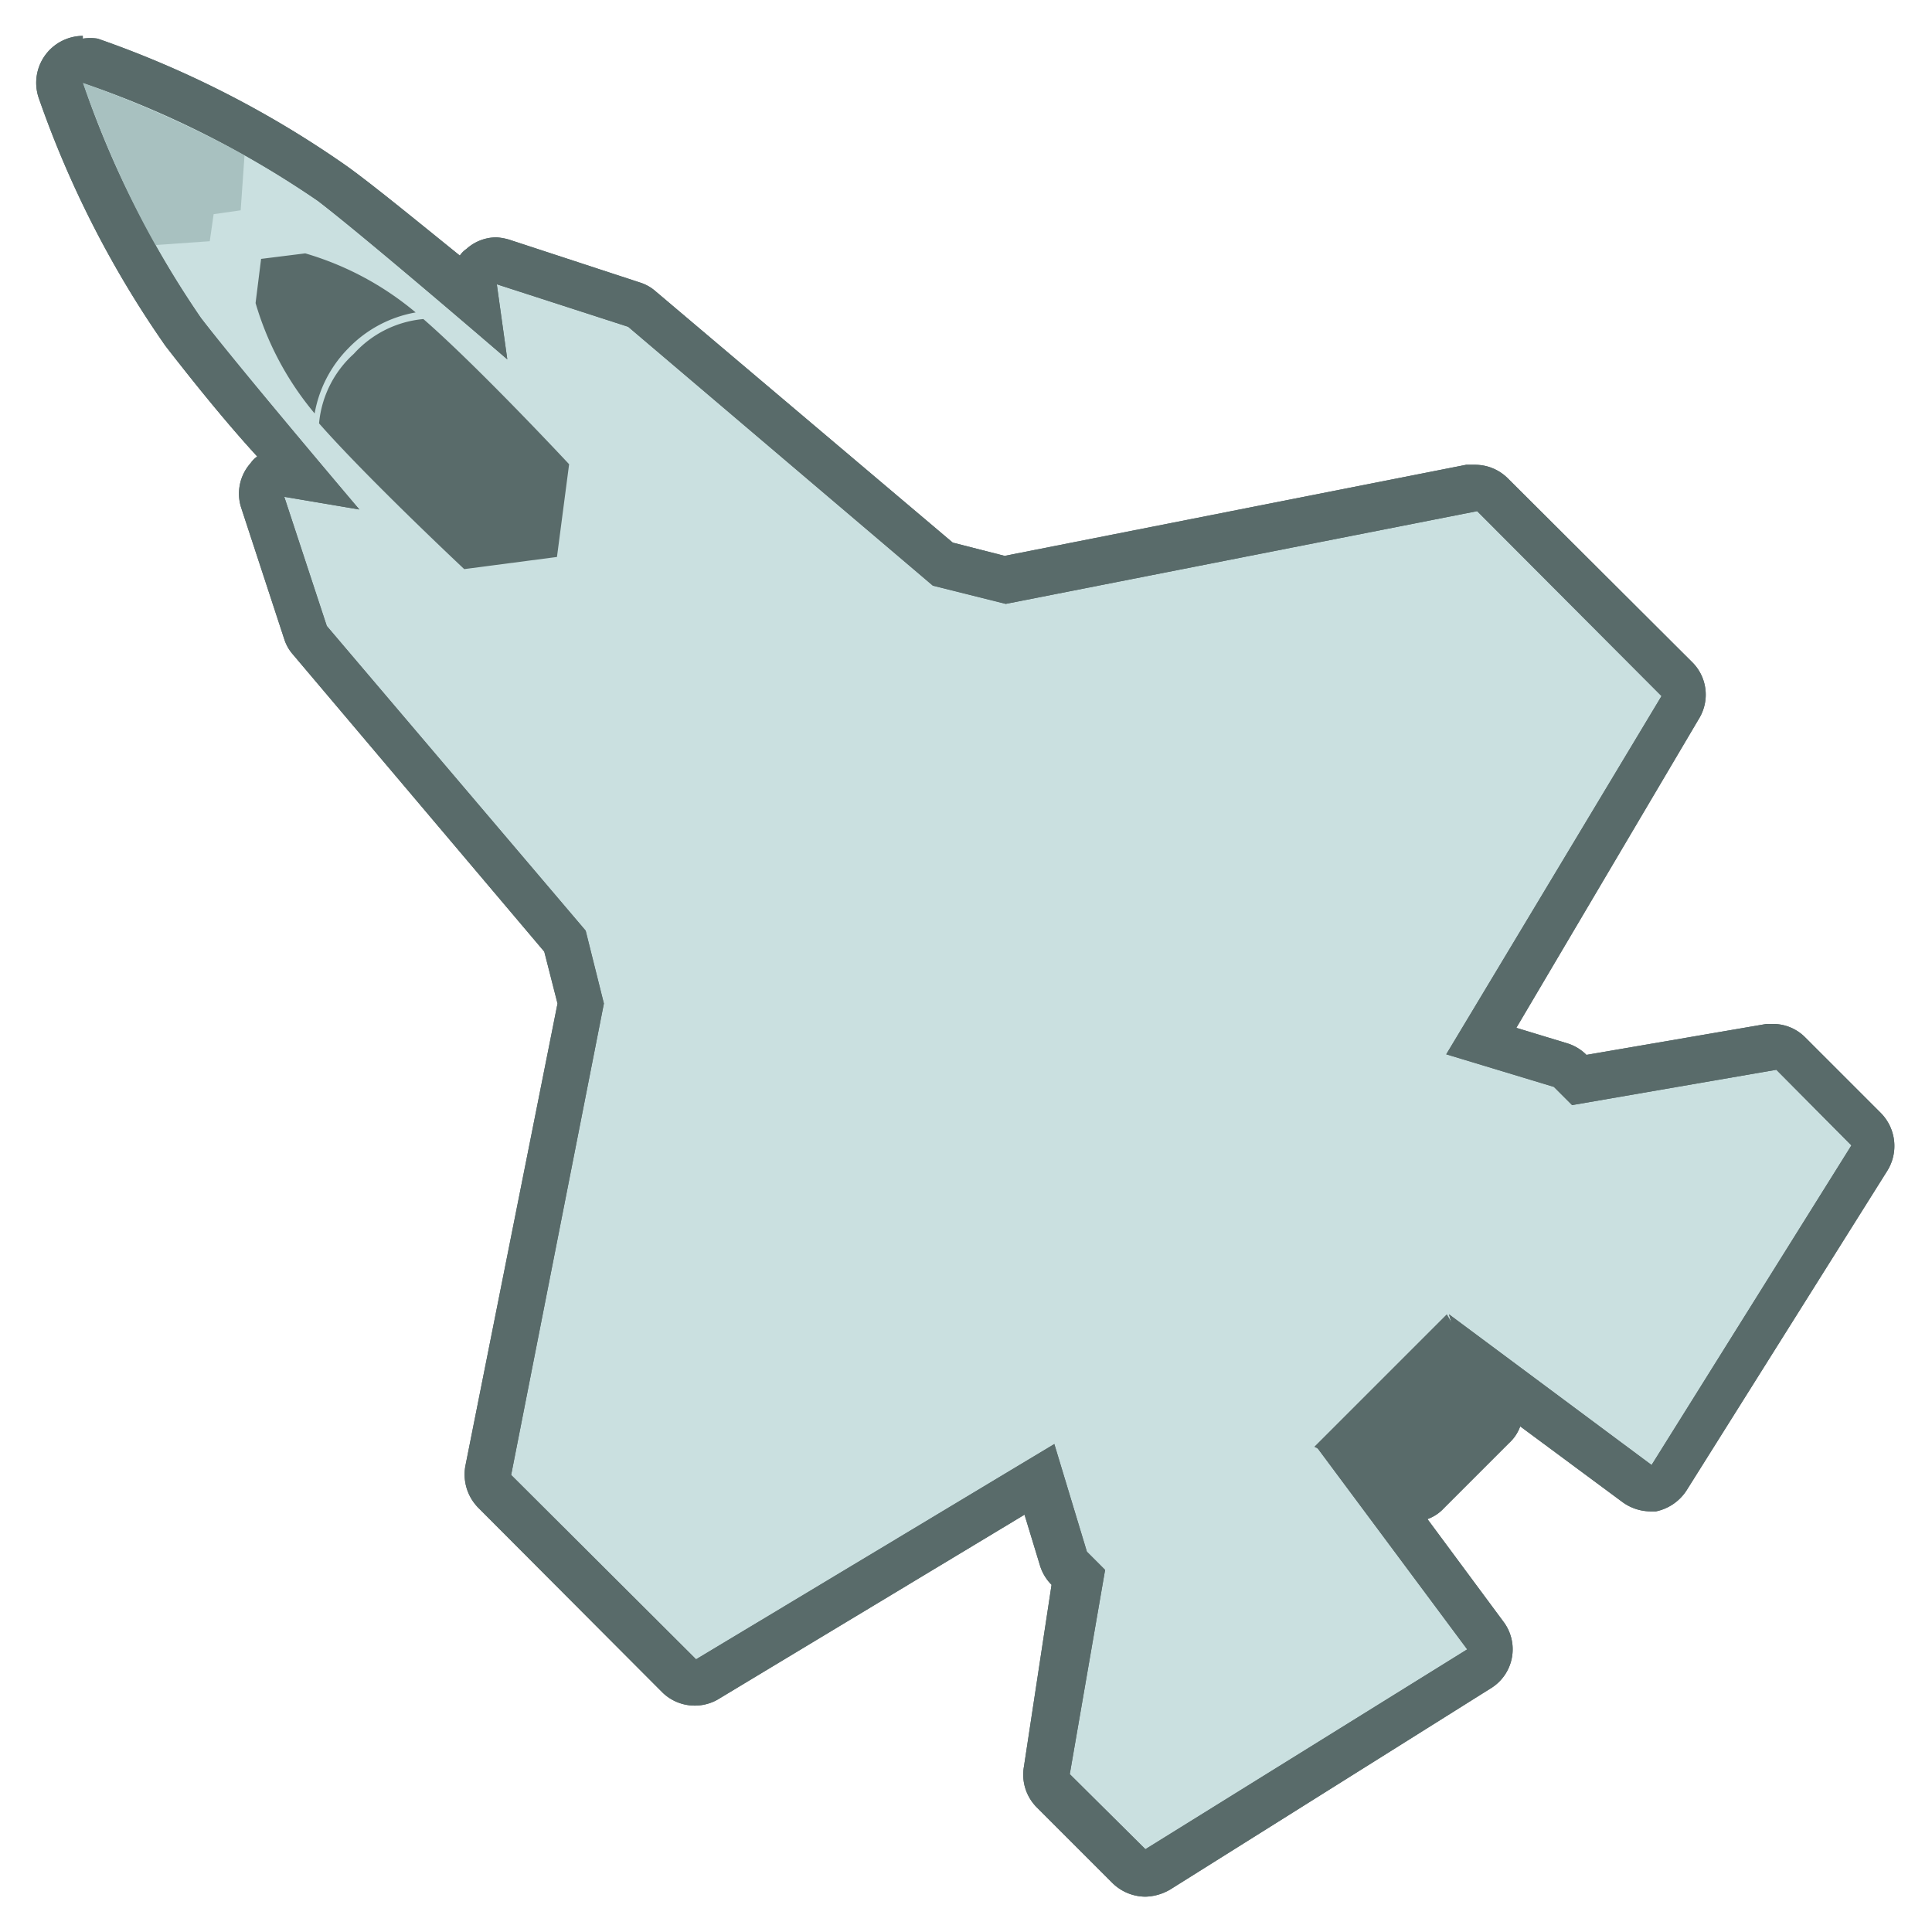 <svg id="Layer_1" data-name="Layer 1" xmlns="http://www.w3.org/2000/svg" viewBox="0 0 35 35"><defs><style>.cls-1{fill:#cae0e0;}.cls-2{fill:#596b6a;}.cls-3{fill:#a8c1c0;}</style></defs><title>adir</title><path class="cls-1" d="M20.75,33.92a.42.42,0,0,1-.3-.12l-1.37-1.37a.41.41,0,0,1-.11-.37l.59-3.47-.17-.18a.42.42,0,0,1-.11-.18l-.43-1.43-6,3.63a.41.41,0,0,1-.51-.07L9,27a.41.41,0,0,1-.12-.38l1.65-8.45-.28-1.13L5.6,11.61a.39.39,0,0,1-.08-.14L4.74,9.09a.44.44,0,0,1,.09-.41.42.42,0,0,1,.32-.14h.07l.21,0c-.7-.82-1.69-2-2.12-2.56A18,18,0,0,1,1.1,1.64a.44.44,0,0,1,.1-.44.42.42,0,0,1,.3-.12l.14,0A18,18,0,0,1,6,3.31c.56.43,1.74,1.42,2.56,2.12l0-.21A.43.43,0,0,1,9,4.72l.13,0,2.38.78a.39.39,0,0,1,.14.08l5.45,4.62,1.13.28,8.45-1.65h.08A.43.43,0,0,1,27,9l3.34,3.34a.41.41,0,0,1,.07.51l-3.63,6,1.43.43a.42.42,0,0,1,.18.11l.18.17L32.06,19h.08a.4.4,0,0,1,.29.12l1.37,1.37a.42.42,0,0,1,.06.52l-3.63,5.79A.4.4,0,0,1,30,27h-.07a.43.43,0,0,1-.26-.09L27,24.9l.16.53a.43.43,0,0,1-.11.42L25.85,27a.43.43,0,0,1-.3.13l-.12,0L24.9,27l2,2.65A.44.44,0,0,1,27,30a.4.4,0,0,1-.19.28L21,33.86A.46.46,0,0,1,20.75,33.92Z"/><path class="cls-2" d="M1.5,1.5A17.58,17.58,0,0,1,5.76,3.64c.9.69,3.43,2.87,3.43,2.87L9,5.15l2.38.77,5.52,4.69,1.32.33,8.54-1.68,3.34,3.35-3.9,6.49,1.95.59.33.33,3.7-.64,1.36,1.37-3.62,5.79-3.67-2.73.51,1.74-.58.59-.59.58-1.74-.51,2.73,3.67L20.75,33.5l-1.37-1.36.64-3.7-.33-.33-.59-1.95-6.49,3.9L9.26,26.72l1.68-8.54-.33-1.32L5.92,11.34,5.15,9l1.36.23S4.33,6.66,3.64,5.76A17.58,17.58,0,0,1,1.5,1.5m0-.85A.85.85,0,0,0,.7,1.77,18.36,18.36,0,0,0,3,6.27c.35.45,1,1.28,1.66,2a.46.46,0,0,0-.12.12.83.83,0,0,0-.17.81l.78,2.38a.78.78,0,0,0,.16.28l4.55,5.38.24.94L8.43,26.56a.86.86,0,0,0,.24.76L12,30.66a.84.84,0,0,0,1,.13l5.56-3.35.28.92a.84.84,0,0,0,.21.35l0,0L18.55,32a.84.84,0,0,0,.23.74l1.37,1.37a.86.86,0,0,0,.6.25.93.93,0,0,0,.45-.13L27,30.59a.83.83,0,0,0,.23-1.22l-1.37-1.85a.75.75,0,0,0,.3-.2l.59-.59.59-.59a.75.75,0,0,0,.2-.3l1.85,1.37a.87.87,0,0,0,.51.17H30a.87.87,0,0,0,.56-.39l3.63-5.78a.85.85,0,0,0-.12-1.05l-1.37-1.37a.82.82,0,0,0-.59-.24H32l-3.26.56,0,0a.84.84,0,0,0-.35-.21l-.92-.28L30.79,13a.83.83,0,0,0-.13-1L27.32,8.67a.84.84,0,0,0-.6-.25h-.16L18.2,10.07l-.94-.24L11.88,5.28a.78.78,0,0,0-.28-.16L9.22,4.34A1.09,1.09,0,0,0,9,4.3a.81.81,0,0,0-.55.21.46.46,0,0,0-.12.12C7.55,4,6.72,3.32,6.27,3A18.36,18.36,0,0,0,1.77.7a.86.86,0,0,0-.27,0Z"/><polygon class="cls-2" points="23.81 26.21 25.57 27.12 26.49 26.41 27.2 25.47 26.21 23.81 23.81 26.21"/><path class="cls-3" d="M1.5,1.5A21,21,0,0,0,2.8,4.44l1-.07.07-.49.49-.07.07-1A21,21,0,0,0,1.5,1.5Z"/><path class="cls-2" d="M6.31,6.31a2.23,2.23,0,0,1,1.22-.65,5.52,5.52,0,0,0-2-1.07l-.8.1-.1.8a5.52,5.52,0,0,0,1.07,2A2.23,2.23,0,0,1,6.31,6.31Z"/><path class="cls-2" d="M6.41,6.41a1.93,1.93,0,0,0-.63,1.26c.88,1,2.63,2.64,2.63,2.64l1.68-.22.22-1.68S8.68,6.66,7.67,5.78A1.93,1.93,0,0,0,6.41,6.41Z"/><path class="cls-2" d="M1.5,1.5A17.58,17.58,0,0,1,5.76,3.64c.9.69,3.43,2.87,3.43,2.87L9,5.15l2.38.77,5.52,4.69,1.32.33,8.54-1.68,3.34,3.35-3.9,6.49,1.95.59.33.33,3.7-.64,1.36,1.37-3.62,5.79-3.67-2.73.51,1.74-.58.59-.59.58-1.74-.51,2.73,3.67L20.75,33.5l-1.37-1.36.64-3.7-.33-.33-.59-1.95-6.49,3.9L9.26,26.72l1.68-8.54-.33-1.32L5.92,11.34,5.15,9l1.36.23S4.33,6.66,3.64,5.76A17.58,17.58,0,0,1,1.5,1.5m0-.85A.85.85,0,0,0,.7,1.77,18.36,18.36,0,0,0,3,6.27c.35.45,1,1.28,1.66,2a.46.46,0,0,0-.12.12.83.83,0,0,0-.17.81l.78,2.38a.78.78,0,0,0,.16.28l4.55,5.38.24.94L8.43,26.56a.86.86,0,0,0,.24.76L12,30.66a.84.84,0,0,0,1,.13l5.56-3.35.28.92a.84.84,0,0,0,.21.35l0,0L18.55,32a.84.84,0,0,0,.23.74l1.37,1.37a.86.86,0,0,0,.6.25.93.93,0,0,0,.45-.13L27,30.59a.83.83,0,0,0,.23-1.22l-1.37-1.85a.75.75,0,0,0,.3-.2l.59-.59.59-.59a.75.75,0,0,0,.2-.3l1.85,1.37a.87.87,0,0,0,.51.17H30a.87.87,0,0,0,.56-.39l3.63-5.78a.85.85,0,0,0-.12-1.05l-1.37-1.37a.82.82,0,0,0-.59-.24H32l-3.26.56,0,0a.84.84,0,0,0-.35-.21l-.92-.28L30.79,13a.83.83,0,0,0-.13-1L27.32,8.67a.84.84,0,0,0-.6-.25h-.16L18.2,10.07l-.94-.24L11.88,5.28a.78.78,0,0,0-.28-.16L9.22,4.34A1.09,1.09,0,0,0,9,4.3a.81.81,0,0,0-.55.21.46.46,0,0,0-.12.12C7.55,4,6.72,3.32,6.27,3A18.36,18.36,0,0,0,1.77.7a.86.86,0,0,0-.27,0Z"/></svg>